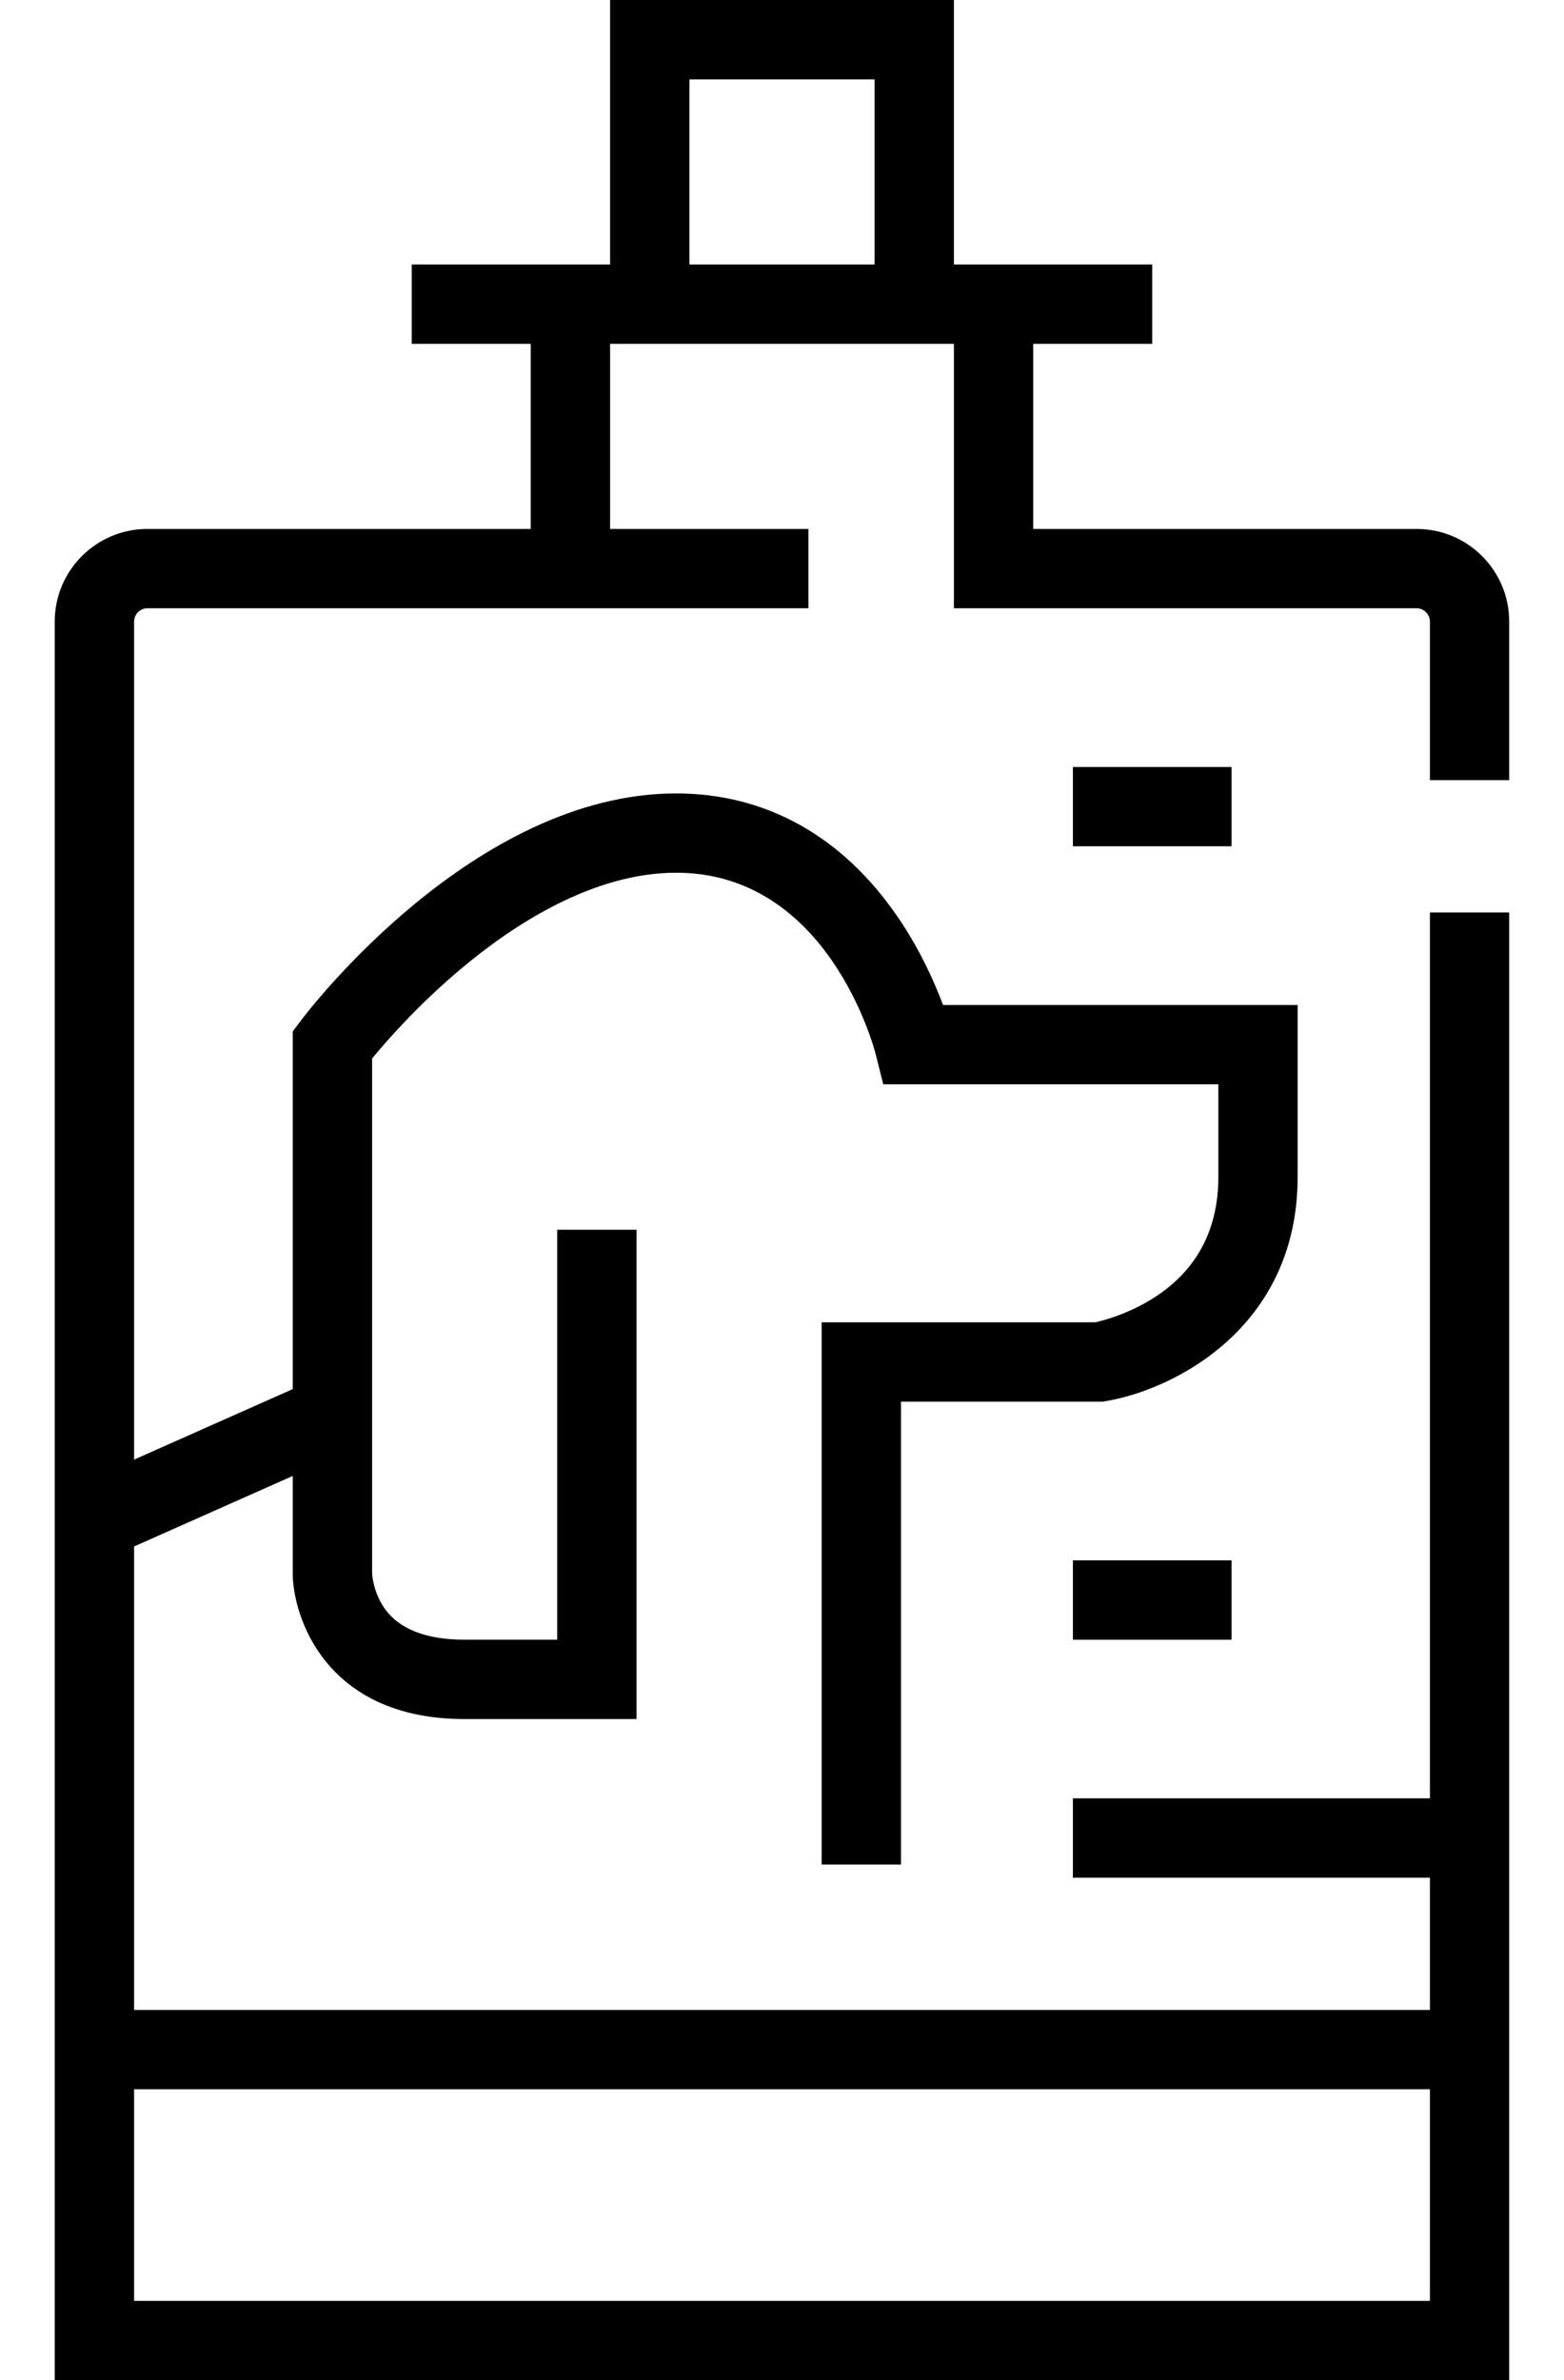 <svg width="23" height="35" viewBox="0 0 23 35" fill="none" xmlns="http://www.w3.org/2000/svg">
<path d="M18.111 22.944H15.778V24.111H18.111V22.944Z" fill="black"/>
<path d="M18.111 11.278H15.778V12.444H18.111V11.278Z" fill="black"/>
<path d="M22.194 11.472V9.139C22.194 8.388 21.584 7.778 20.833 7.778H15.194V5.056H16.944V3.889H14.028V0H8.972V3.889H6.055V5.056H7.805V7.778H2.167C1.416 7.778 0.805 8.388 0.805 9.139V35H22.194V13.417H21.028V26.444H15.778V27.611H21.028V29.555H1.972V22.74L4.305 21.703V23.139C4.305 23.734 4.76 25.278 6.833 25.278H9.361V18.083H8.194V24.111H6.833C6.26 24.111 5.861 23.952 5.648 23.64C5.489 23.407 5.473 23.156 5.472 23.133V15.565C5.677 15.315 6.14 14.784 6.772 14.252C7.54 13.605 8.714 12.833 9.944 12.833C12.17 12.833 12.851 15.395 12.878 15.503L12.989 15.944H17.917V17.306C17.917 18.053 17.622 18.636 17.04 19.036C16.644 19.309 16.233 19.416 16.108 19.444H12.083V27.417H13.25V20.611H16.215L16.262 20.603C17.238 20.441 19.083 19.542 19.083 17.305V14.778H13.868C13.743 14.443 13.529 13.959 13.196 13.475C12.383 12.292 11.258 11.667 9.944 11.667C6.965 11.667 4.525 14.874 4.422 15.011L4.305 15.167V20.426L1.972 21.463V9.139C1.972 9.033 2.061 8.944 2.167 8.944H11.889V7.778H8.972V5.056H14.028V8.944H20.833C20.939 8.944 21.028 9.034 21.028 9.139V11.472H22.194ZM21.028 30.722V33.833H1.972V30.722H21.028ZM12.861 3.889H10.139V1.167H12.861V3.889Z" fill="black"/>
</svg>

